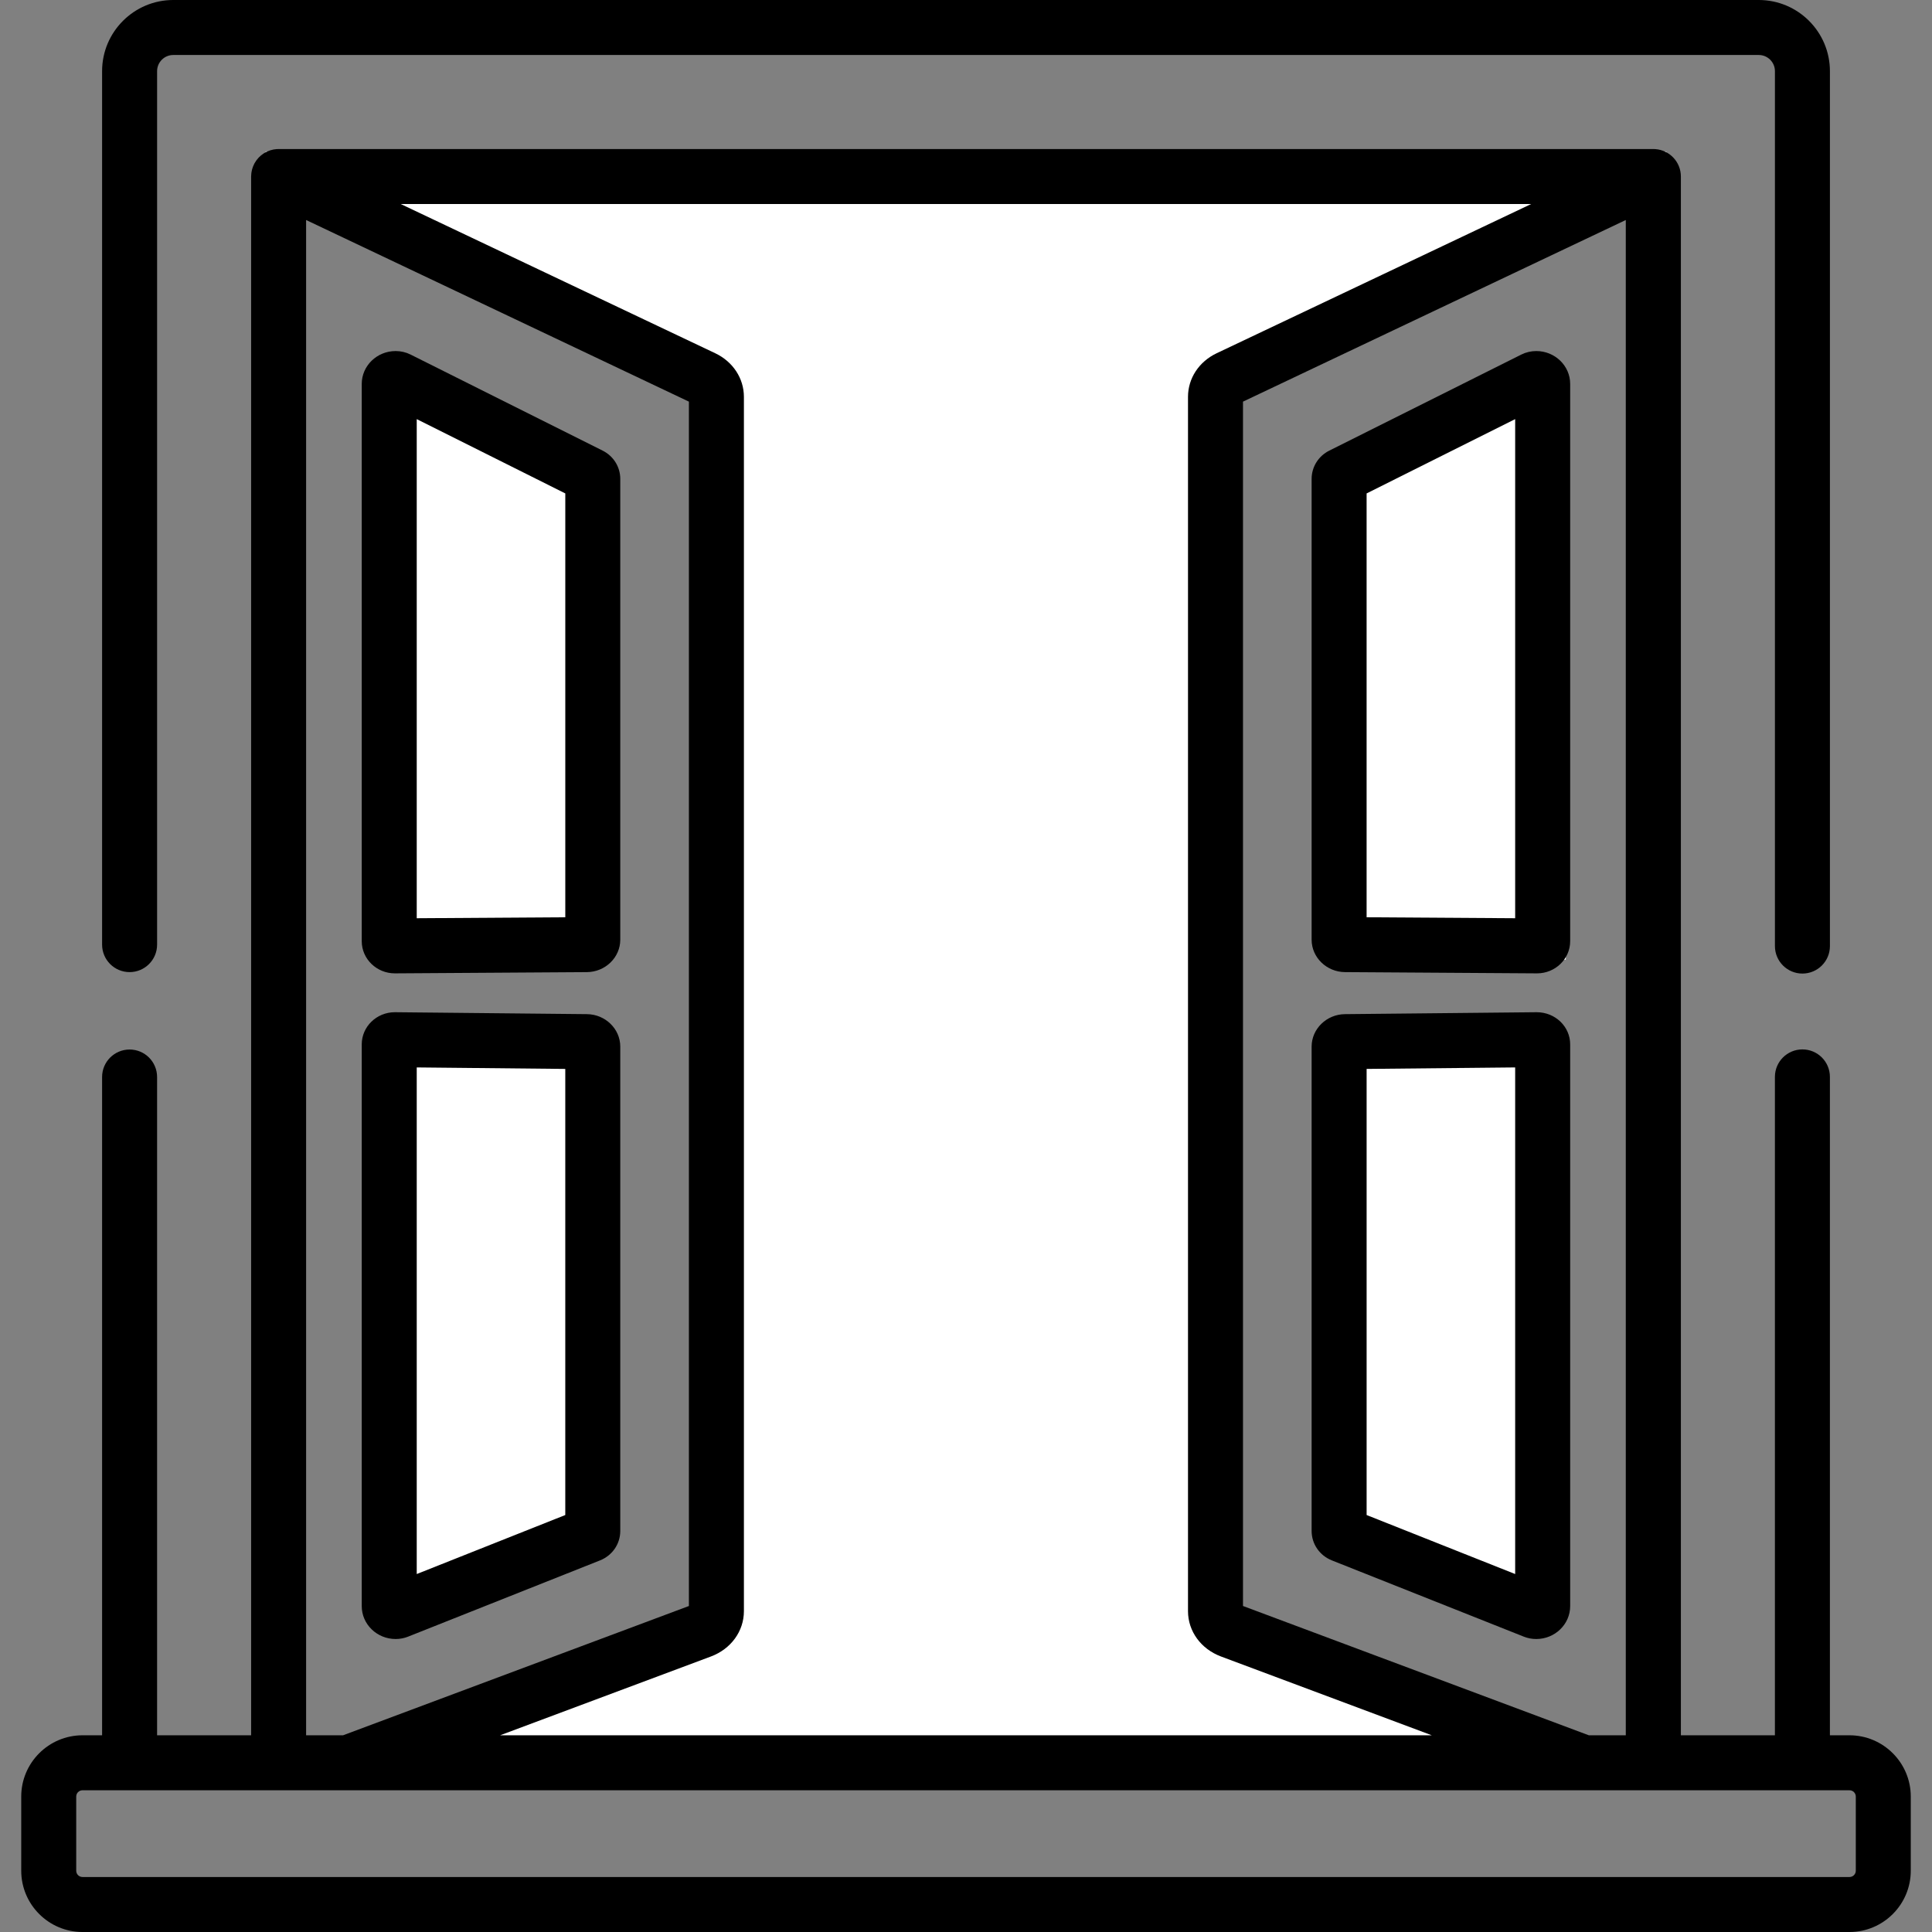 <svg xmlns="http://www.w3.org/2000/svg" width="153" height="153" viewBox="0 0 153 153" fill="none">
  <rect x="0" y="0" width="153" height="153" fill="#808080" stroke="none"/>
  <g clip-path="url(#clip0_261_359)">
    <rect x="8" y="2" width="137" height="138" fill="none" fill-opacity="0.2"/>
    <path d="M21 12H132L96.5 30V129L132 140H23L56.5 129V30L21 12Z" fill="white"/>
    <rect x="5" y="140" width="144" height="11" fill="none" fill-opacity="0.2"/>
    <path d="M30 30L47 38V76H30V30Z" fill="white"/>
    <path d="M124 30L107 38V76H124V30Z" fill="white"/>
    <path d="M124 128L107 120V82H124V128Z" fill="white"/>
    <path d="M30 128L47 120V82H30V128Z" fill="white"/>
    <path d="M146.466 137.422H144.915V85.282C144.915 84.079 143.94 83.105 142.737 83.105C141.535 83.105 140.56 84.079 140.56 85.282V137.422H133.113V13.979C133.113 12.828 132.22 11.888 131.089 11.809C131.065 11.808 131.042 11.807 131.018 11.806C130.99 11.805 130.964 11.802 130.936 11.802H22.064C22.038 11.802 22.012 11.805 21.986 11.806C21.956 11.807 21.925 11.808 21.895 11.81C21.831 11.815 21.77 11.823 21.708 11.833C21.689 11.836 21.67 11.838 21.65 11.842C21.566 11.858 21.483 11.879 21.402 11.905C21.397 11.906 21.392 11.909 21.387 11.91C21.312 11.935 21.239 11.964 21.168 11.996C21.149 12.005 21.13 12.014 21.111 12.023C21.051 12.053 20.993 12.085 20.936 12.119C20.924 12.126 20.912 12.131 20.9 12.139C20.894 12.143 20.888 12.148 20.882 12.152C20.811 12.198 20.742 12.247 20.677 12.301C20.674 12.303 20.672 12.305 20.67 12.307C20.609 12.358 20.551 12.413 20.496 12.47C20.479 12.488 20.463 12.507 20.446 12.526C20.405 12.57 20.367 12.617 20.331 12.665C20.316 12.684 20.301 12.703 20.288 12.723C20.243 12.786 20.201 12.851 20.164 12.918C20.161 12.922 20.159 12.926 20.156 12.93C20.115 13.005 20.079 13.082 20.047 13.162C20.041 13.177 20.037 13.192 20.031 13.207C20.007 13.27 19.986 13.334 19.968 13.4C19.961 13.422 19.956 13.445 19.95 13.468C19.935 13.53 19.924 13.592 19.914 13.655C19.911 13.678 19.906 13.7 19.904 13.723C19.894 13.807 19.887 13.892 19.887 13.979V137.421H12.44V85.291C12.44 84.088 11.466 83.114 10.263 83.114C9.06 83.114 8.085 84.088 8.085 85.291V137.422H6.534C3.858 137.422 1.681 139.599 1.681 142.274V148.147C1.681 150.823 3.858 153 6.534 153H146.466C149.142 153 151.319 150.823 151.319 148.147V142.274C151.32 139.599 149.142 137.422 146.466 137.422ZM128.75 17.423V137.422H125.824L98.436 127.183V31.806L128.75 17.423ZM121.258 16.157L96.349 27.975C94.95 28.639 94.081 29.962 94.081 31.427V127.592C94.081 129.179 95.105 130.587 96.69 131.18L113.387 137.422H39.606L56.303 131.18C57.888 130.588 58.912 129.179 58.912 127.592V31.428C58.912 29.963 58.043 28.64 56.643 27.975L31.734 16.157H121.258ZM24.242 17.423L54.556 31.806V127.184L27.168 137.422H24.242V17.423ZM146.467 148.645H6.534C6.259 148.645 6.036 148.422 6.036 148.147V142.274C6.036 142 6.259 141.776 6.534 141.776H10.263H22.064H27.562H125.43H130.928H130.936H142.738H146.466C146.741 141.776 146.965 142 146.965 142.274V148.147C146.965 148.422 146.741 148.645 146.467 148.645Z" fill="black"/>
    <path d="M139.281 0H13.72C10.613 0 8.085 2.527 8.085 5.634V74.806C8.085 76.009 9.06 76.984 10.263 76.984C11.466 76.984 12.441 76.009 12.441 74.806V5.634C12.441 4.929 13.015 4.355 13.72 4.355H139.281C139.987 4.355 140.561 4.929 140.561 5.634V74.921C140.561 76.124 141.536 77.099 142.738 77.099C143.941 77.099 144.916 76.124 144.916 74.921V5.634C144.915 2.527 142.388 0 139.281 0Z" fill="black"/>
    <path d="M121.66 27.8C121.25 27.8 120.842 27.896 120.478 28.078L105.273 35.684C104.408 36.116 103.871 36.975 103.871 37.926V74.418C103.871 75.823 105.058 76.975 106.516 76.984L121.703 77.083C121.708 77.083 121.717 77.083 121.722 77.083C123.169 77.083 124.346 75.94 124.346 74.535V30.402C124.346 28.968 123.141 27.8 121.66 27.8ZM119.99 72.717L108.225 72.641V39.075L119.99 33.191V72.717Z" fill="black"/>
    <path d="M121.696 80.16L106.507 80.313C105.054 80.328 103.871 81.481 103.871 82.882V121.24C103.871 122.268 104.499 123.183 105.475 123.572L120.678 129.612C120.991 129.736 121.32 129.798 121.659 129.798C123.14 129.798 124.346 128.63 124.346 127.194V82.706C124.346 81.302 123.17 80.16 121.696 80.16ZM119.99 124.652L108.226 119.979V84.65L119.99 84.532V124.652Z" fill="black"/>
    <path d="M46.484 80.313L31.269 80.16C29.823 80.16 28.647 81.302 28.647 82.706V127.194C28.647 128.63 29.852 129.798 31.333 129.798C31.672 129.798 32.002 129.735 32.313 129.612L47.519 123.571C48.492 123.184 49.121 122.269 49.121 121.24V82.882C49.121 81.481 47.938 80.328 46.484 80.313ZM44.766 119.979L33.002 124.653V84.532L44.766 84.651V119.979Z" fill="black"/>
    <path d="M47.721 35.684L32.514 28.078C32.151 27.896 31.742 27.8 31.332 27.8C29.852 27.8 28.647 28.968 28.647 30.402V74.535C28.647 75.94 29.824 77.083 31.27 77.083C31.275 77.083 31.284 77.083 31.289 77.083L46.476 76.985C47.935 76.975 49.121 75.824 49.121 74.418V37.926C49.121 36.976 48.585 36.117 47.721 35.684ZM44.767 72.641L33.002 72.717V33.191L44.767 39.075V72.641Z" fill="black"/>
  </g>
  <defs>
    <clipPath id="clip0_261_359">
      <rect width="153" height="153" fill="white"/>
    </clipPath>
  </defs>
</svg>